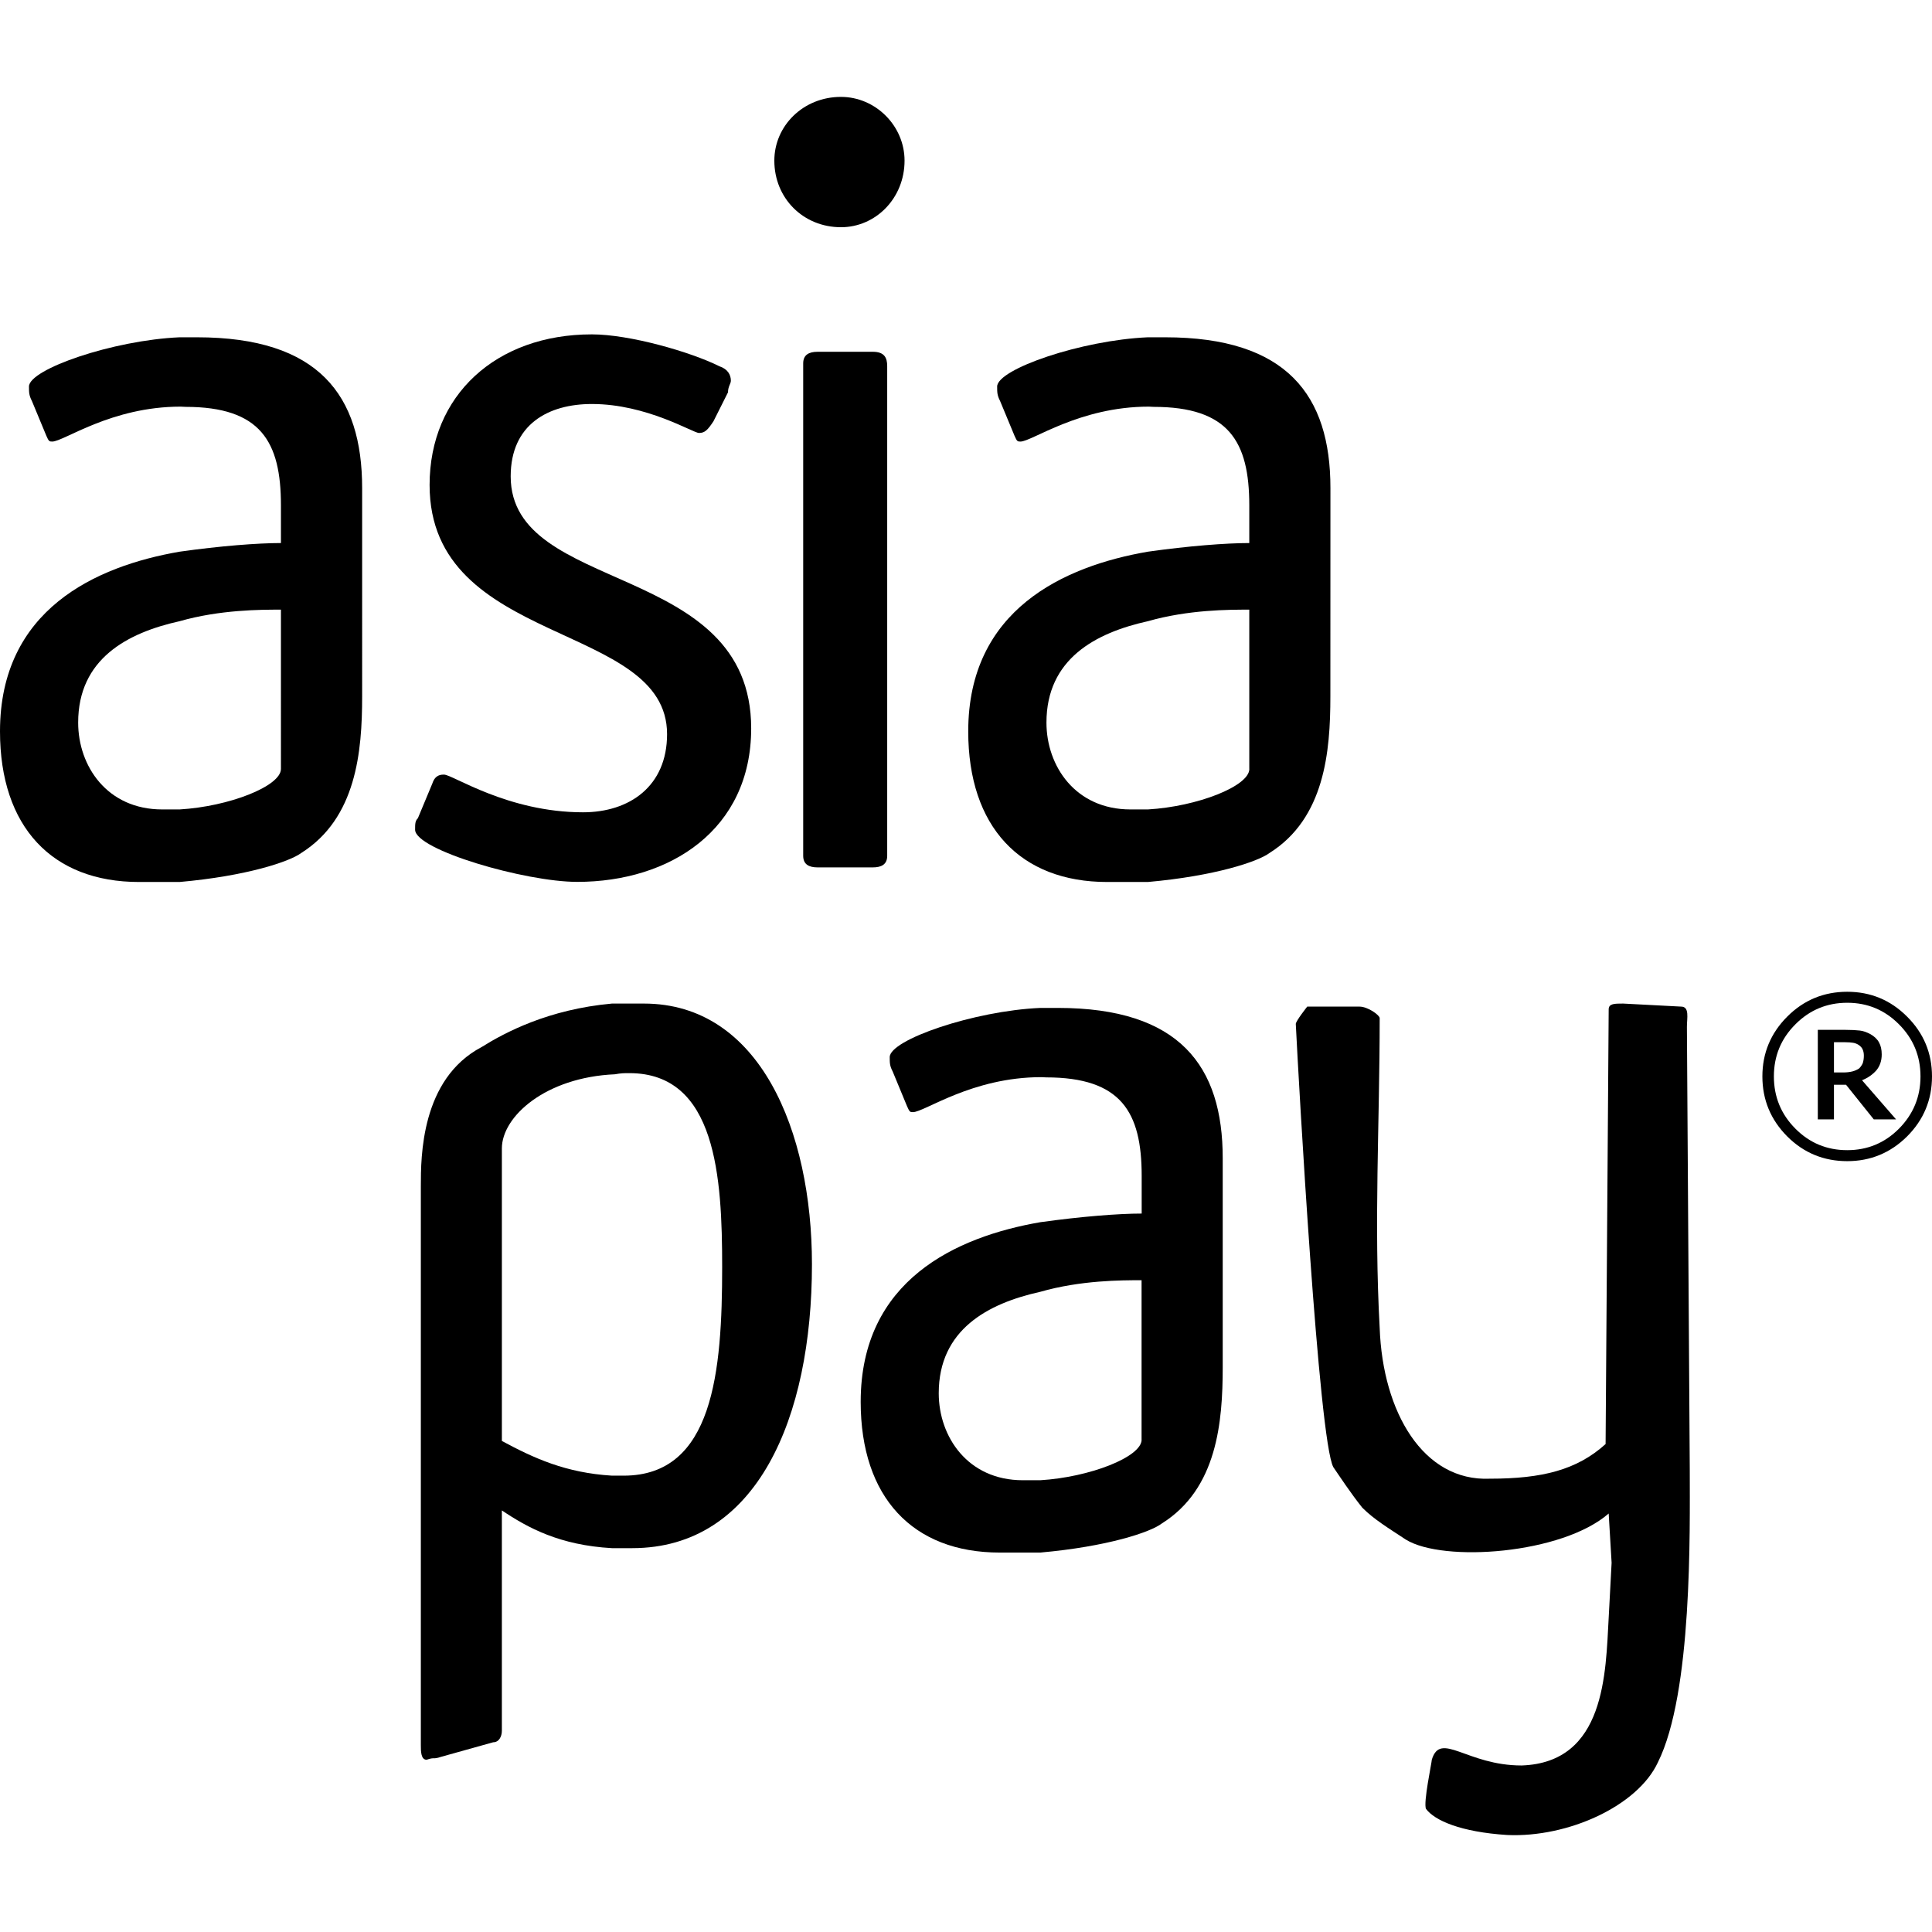 <?xml version="1.0" encoding="iso-8859-1"?>
<!-- Generator: Adobe Illustrator 19.0.0, SVG Export Plug-In . SVG Version: 6.00 Build 0)  -->
<svg version="1.1" id="Capa_1" xmlns="http://www.w3.org/2000/svg" xmlns:xlink="http://www.w3.org/1999/xlink" x="0px" y="0px"
	 viewBox="0 0 33.738 33.738" style="enable-background:new 0 0 33.738 33.738;" xml:space="preserve">
<g>
	<g>
		<path d="M3.44,5.89H3.136c-1.162,0.051-2.63,0.557-2.63,0.86c0,0.101,0,0.153,0.051,0.252l0.252,0.607
			C0.852,7.707,0.86,7.711,0.912,7.711c0.202,0,1.026-0.61,2.242-0.61c0.052,0,0.034,0.004,0.085,0.004
			c1.314,0,1.667,0.606,1.667,1.72v0.658c-0.405,0-1.062,0.051-1.77,0.151C1.67,9.887,0,10.647,0,12.772
			c0,1.667,0.911,2.63,2.428,2.63h0.708c1.164-0.103,1.922-0.355,2.125-0.507c0.962-0.606,1.063-1.771,1.063-2.731V8.522
			C6.324,6.903,5.566,5.89,3.44,5.89z M4.906,13.427c0,0.303-0.91,0.658-1.77,0.708H2.833c-0.963,0-1.468-0.758-1.468-1.516
			c0-1.114,0.86-1.569,1.771-1.771c0.708-0.202,1.417-0.202,1.77-0.202V13.427z"/>
	</g>
</g>
<g>
	<g>
		<path d="M14.685,1.692c-0.659,0-1.163,0.506-1.163,1.113c0,0.657,0.504,1.162,1.163,1.163c0.606,0,1.111-0.505,1.111-1.163
			C15.796,2.198,15.291,1.692,14.685,1.692z"/>
	</g>
</g>
<g>
	<g>
		<path d="M11.244,17.525h-0.557c-1.113,0.101-1.871,0.506-2.276,0.759c-1.062,0.559-1.062,1.921-1.062,2.429v9.763
			c0,0.102,0,0.254,0.101,0.254c0.15-0.051,0.101,0,0.253-0.051l0.909-0.254c0.102,0,0.152-0.102,0.152-0.201v-3.848
			c0.455,0.305,1.011,0.608,1.923,0.659h0.354c2.177,0,3.138-2.274,3.138-4.958C14.179,19.75,13.267,17.525,11.244,17.525z
			 M10.891,25.769h-0.204c-0.809-0.049-1.364-0.305-1.923-0.606v-5.108c0-0.556,0.76-1.242,1.974-1.295
			c0.114-0.02,0.153-0.02,0.253-0.02c1.519,0,1.62,1.82,1.62,3.388C12.611,23.95,12.458,25.769,10.891,25.769z"/>
	</g>
</g>
<g>
	<g>
		<path d="M8.918,8.319c0-0.909,0.657-1.264,1.418-1.264c0.959,0,1.769,0.506,1.87,0.506c0.102,0,0.152-0.052,0.253-0.204
			l0.254-0.506c0-0.101,0.05-0.151,0.05-0.202c0-0.1-0.05-0.202-0.2-0.253c-0.508-0.253-1.57-0.557-2.227-0.557
			c-1.673,0-2.834,1.063-2.834,2.63c0,2.834,4.147,2.378,4.147,4.351c0,0.91-0.656,1.365-1.468,1.365
			c-1.315,0-2.276-0.658-2.426-0.658c-0.052,0-0.154,0-0.204,0.153l-0.253,0.607c-0.049,0.05-0.049,0.1-0.049,0.202
			c0,0.353,1.921,0.911,2.831,0.911c1.619,0,3.037-0.91,3.038-2.679C13.118,9.787,8.918,10.393,8.918,8.319z"/>
	</g>
</g>
<g>
	<g>
		<path d="M32.516,18.864c0.101-0.04,0.182-0.097,0.248-0.17c0.062-0.073,0.096-0.167,0.096-0.28c0-0.085-0.016-0.155-0.047-0.21
			c-0.03-0.057-0.08-0.104-0.147-0.143c-0.063-0.034-0.128-0.059-0.19-0.065c-0.062-0.007-0.146-0.012-0.254-0.012h-0.478v1.563
			h0.282v-0.604h0.211l0.484,0.604h0.389L32.516,18.864z M32.348,18.71c-0.049,0.012-0.102,0.018-0.154,0.018h-0.168V18.2h0.197
			c0.056,0,0.102,0.004,0.138,0.01c0.034,0.005,0.067,0.019,0.096,0.037c0.032,0.022,0.058,0.049,0.07,0.08
			c0.014,0.03,0.021,0.065,0.021,0.108c0,0.054-0.008,0.098-0.02,0.133c-0.016,0.033-0.035,0.064-0.064,0.091
			C32.43,18.681,32.391,18.699,32.348,18.71z"/>
	</g>
</g>
<g>
	<g>
		<path d="M33.303,17.753c-0.289-0.29-0.639-0.434-1.045-0.434c-0.408,0-0.759,0.144-1.048,0.434
			c-0.288,0.288-0.434,0.637-0.434,1.044c0,0.409,0.146,0.759,0.434,1.048c0.289,0.289,0.64,0.432,1.048,0.432
			c0.406,0,0.756-0.145,1.045-0.432c0.289-0.289,0.435-0.639,0.435-1.048C33.738,18.39,33.592,18.041,33.303,17.753z M33.162,19.709
			c-0.25,0.252-0.553,0.376-0.904,0.376c-0.354,0-0.656-0.124-0.906-0.376c-0.25-0.251-0.375-0.556-0.375-0.912
			s0.125-0.659,0.375-0.909c0.25-0.252,0.553-0.377,0.906-0.377c0.353,0,0.654,0.125,0.904,0.377
			c0.249,0.25,0.375,0.553,0.375,0.909S33.411,19.457,33.162,19.709z"/>
	</g>
</g>
<g>
	<g>
		<path d="M29.508,25.669l-0.05-7.737c0-0.153,0.05-0.354-0.102-0.354l-1.012-0.053c-0.152,0-0.252,0-0.252,0.102l-0.054,7.59
			c-0.502,0.454-1.111,0.605-2.021,0.605c-1.164,0.051-1.871-1.162-1.924-2.631c-0.102-1.871,0-3.541,0-5.412
			c0-0.051-0.205-0.201-0.354-0.201h-0.911c0,0-0.2,0.252-0.2,0.303c0.05,1.011,0.401,7.283,0.656,7.74
			c0.103,0.15,0.304,0.456,0.505,0.707c0.203,0.204,0.456,0.356,0.76,0.557c0.655,0.405,2.731,0.254,3.543-0.455l0.051,0.86
			l-0.051,0.96c-0.054,0.962-0.054,2.529-1.52,2.58c-0.961,0-1.417-0.606-1.569-0.1c0,0.047-0.152,0.757-0.101,0.858
			c0.15,0.202,0.605,0.404,1.417,0.456c1.064,0.048,2.277-0.507,2.631-1.266C29.557,29.565,29.508,26.731,29.508,25.669z"/>
	</g>
</g>
<g>
	<g>
		<path d="M18.473,17.601h-0.306c-1.162,0.051-2.63,0.557-2.63,0.859c0,0.102,0,0.152,0.052,0.252l0.251,0.607
			c0.044,0.098,0.05,0.102,0.102,0.102c0.203,0,1.028-0.611,2.243-0.611c0.051,0,0.033,0.004,0.082,0.004
			c1.314,0,1.67,0.607,1.67,1.721v0.657c-0.403,0-1.062,0.052-1.771,0.151c-1.467,0.254-3.136,1.012-3.136,3.137
			c0,1.668,0.91,2.632,2.428,2.632h0.708c1.163-0.103,1.925-0.354,2.124-0.509c0.965-0.605,1.062-1.771,1.062-2.729V20.23
			C21.354,18.614,20.598,17.601,18.473,17.601z M18.165,25.849h-0.304c-0.962,0-1.468-0.761-1.468-1.519
			c0-1.112,0.86-1.569,1.771-1.771c0.709-0.203,1.416-0.203,1.771-0.203v2.784h0.001C19.936,25.443,19.028,25.797,18.165,25.849z"/>
	</g>
</g>
<g>
	<g>
		<path d="M20.347,5.89h-0.303c-1.164,0.051-2.631,0.557-2.631,0.86c0,0.101,0,0.153,0.051,0.252l0.252,0.607
			c0.043,0.098,0.051,0.102,0.104,0.102c0.2,0,1.026-0.61,2.241-0.61c0.053,0,0.033,0.004,0.084,0.004
			c1.313,0,1.671,0.606,1.671,1.72v0.658c-0.406,0-1.062,0.051-1.771,0.151c-1.467,0.253-3.137,1.013-3.137,3.138
			c0,1.667,0.911,2.63,2.427,2.63h0.71c1.163-0.103,1.922-0.355,2.125-0.507c0.963-0.606,1.062-1.771,1.062-2.731l0.001-3.643
			C23.233,6.903,22.472,5.89,20.347,5.89z M20.046,14.135h-0.304c-0.963,0-1.468-0.758-1.468-1.516c0-1.114,0.859-1.569,1.771-1.771
			c0.709-0.202,1.414-0.202,1.771-0.202v2.781h0.001C21.817,13.73,20.905,14.085,20.046,14.135z"/>
	</g>
</g>
<g>
	<g>
		<path d="M15.241,6.143h-0.962c-0.152,0-0.253,0.052-0.253,0.203v8.598c0,0.152,0.101,0.203,0.253,0.203h0.962
			c0.151,0,0.252-0.051,0.252-0.203V6.395C15.493,6.244,15.442,6.143,15.241,6.143z"/>
	</g>
</g>
<g>
</g>
<g>
</g>
<g>
</g>
<g>
</g>
<g>
</g>
<g>
</g>
<g>
</g>
<g>
</g>
<g>
</g>
<g>
</g>
<g>
</g>
<g>
</g>
<g>
</g>
<g>
</g>
<g>
</g>
</svg>
